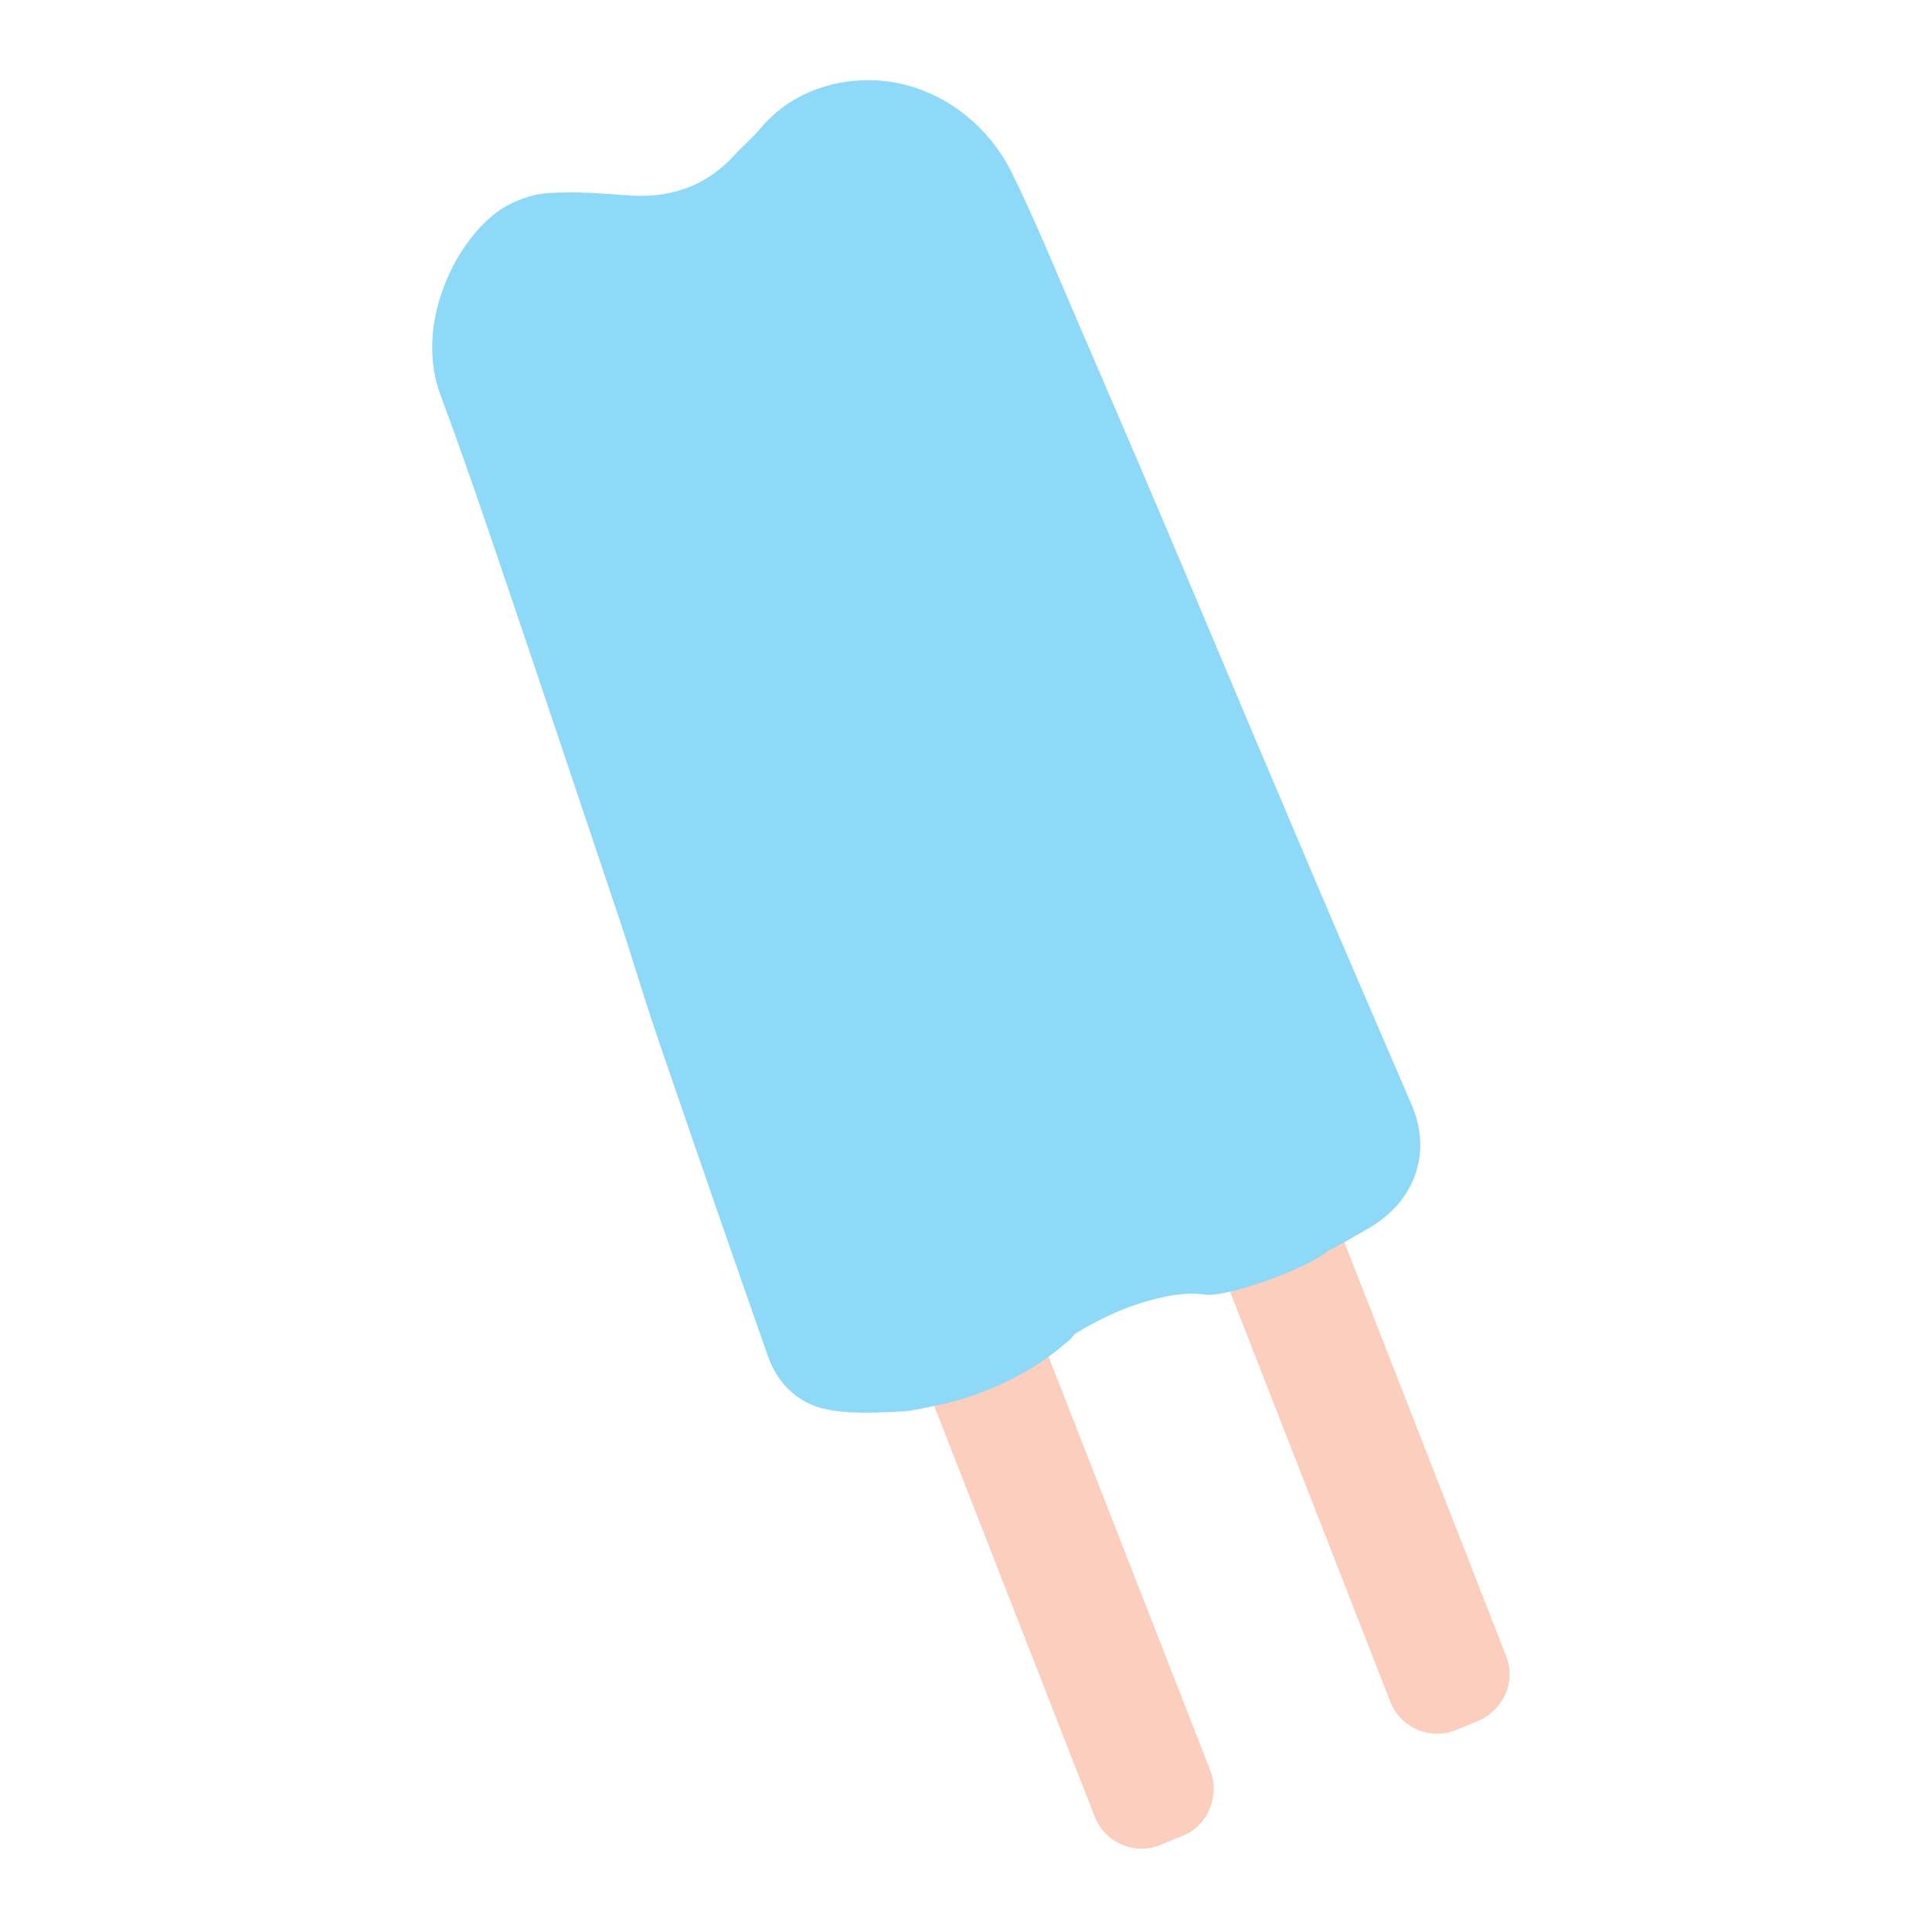 <?xml version="1.0" encoding="utf-8"?>
<!-- Generator: Adobe Illustrator 18.1.1, SVG Export Plug-In . SVG Version: 6.00 Build 0)  -->
<!DOCTYPE svg PUBLIC "-//W3C//DTD SVG 1.1//EN" "http://www.w3.org/Graphics/SVG/1.1/DTD/svg11.dtd">
<svg version="1.1" id="Layer_1" xmlns="http://www.w3.org/2000/svg" xmlns:xlink="http://www.w3.org/1999/xlink" x="0px" y="0px"
	 viewBox="0 0 200 200" style="enable-background:new 0 0 200 200;" xml:space="preserve">
<style type="text/css">
	.st0{fill:#FCCEBD;}
	.st1{fill:#8ED8F8;}
</style>
<g>
	<path class="st0" d="M122.3,190.1l-2.2,0.9c-2.7,1.1-5.8-0.3-6.8-3l-27.2-69.6c-1.1-2.7,0.3-5.8,3-6.8l2.2-0.9
		c2.7-1.1,5.8,0.3,6.8,3l27.2,69.6C126.3,186,125,189.1,122.3,190.1z"/>
	<path class="st0" d="M152.9,178.2l-2.2,0.9c-2.7,1.1-5.8-0.3-6.8-3l-27.2-69.6c-1.1-2.7,0.3-5.8,3-6.8l2.2-0.9
		c2.7-1.1,5.8,0.3,6.8,3l27.2,69.6C157,174.1,155.6,177.1,152.9,178.2z"/>
	<g>
		<path class="st1" d="M137.1,129.8c-2.6,1.8-10.3,4.6-12.5,4.2c-1.4-0.2-2.9,0-4.3,0.3c-3.2,0.7-6.1,2-8.9,3.7
			c-0.3,0.2-0.5,0.6-0.8,0.8c-3.6,3.2-8,5.3-12.7,6.5c-1.7,0.3-3,0.7-4.3,0.8c-2.5,0.1-5,0.3-7.5-0.1c-3.2-0.5-5.5-2.5-6.6-5.6
			c-3.9-11.1-7.7-22.1-11.5-33.2c-1.5-4.4-2.8-8.9-4.3-13.3C60,82.9,56.4,72.1,52.7,61.2c-2.3-6.8-4.6-13.6-7.1-20.3
			c-2.7-7.2,1.4-15.9,6.2-19.2c1.4-0.9,3.2-1.6,4.9-1.7c2.6-0.2,5.3,0,7.9,0.2c4.4,0.4,8.2-0.7,11.3-4c0.9-1,2-1.9,2.9-3
			c2.8-3.3,6.9-4.9,11.1-4.9c6.3,0,12,3.9,14.8,9.5c1.2,2.4,2.3,4.9,3.4,7.4c3.7,8.7,7.5,17.4,11.2,26.1
			c4.6,10.8,9.1,21.6,13.7,32.4c4.3,10.2,8.7,20.4,13.1,30.6c2.2,5,0.4,10.1-4.5,12.9c-0.7,0.4-2.8,1.6-3.7,2.1
			C137.5,129.4,137.3,129.6,137.1,129.8z"/>
	</g>
</g>
</svg>

